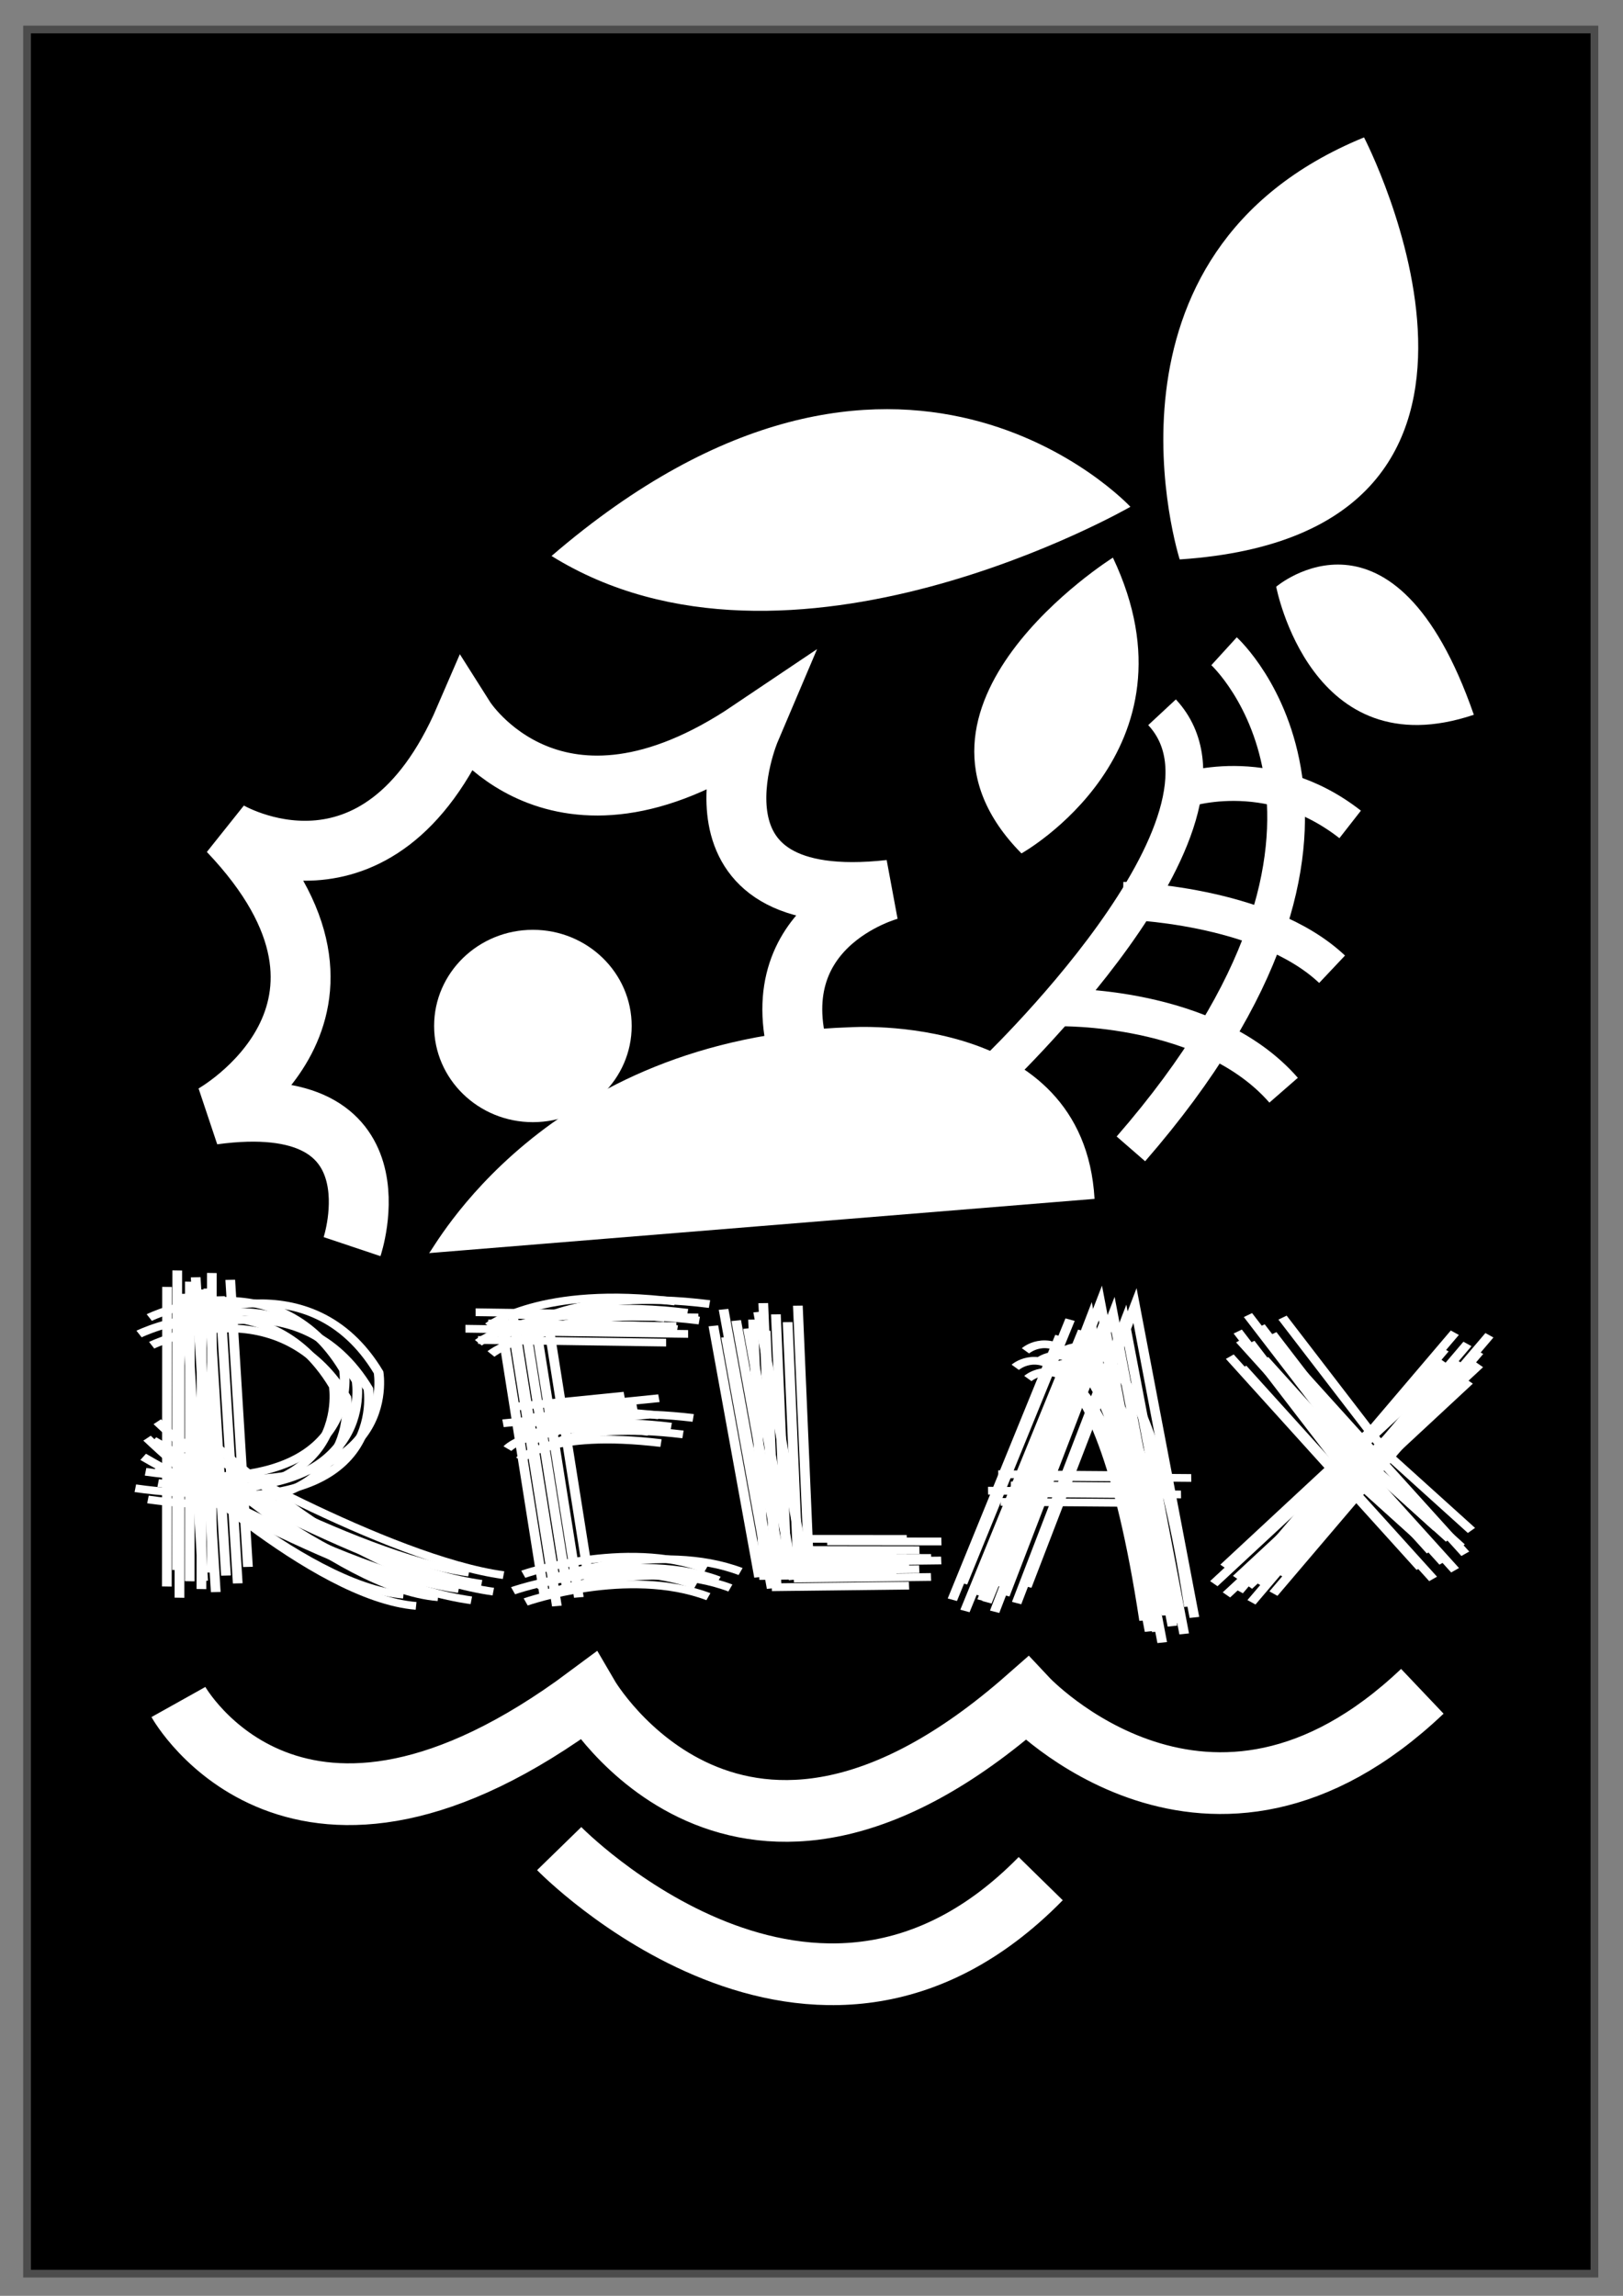 <?xml version="1.0" encoding="UTF-8" standalone="no"?>
<!-- Created with Inkscape (http://www.inkscape.org/) -->

<svg
   width="210mm"
   height="297mm"
   viewBox="0 0 210 297"
   version="1.1"
   id="svg5"
   xml:space="preserve"
   inkscape:version="1.2.2 (732a01da63, 2022-12-09, custom)"
   sodipodi:docname="bw.svg"
   xmlns:inkscape="http://www.inkscape.org/namespaces/inkscape"
   xmlns:sodipodi="http://sodipodi.sourceforge.net/DTD/sodipodi-0.dtd"
   xmlns="http://www.w3.org/2000/svg"
   xmlns:svg="http://www.w3.org/2000/svg"><rect x="0" y="0" width="210" height="297" fill="#808080" stroke="none"/><sodipodi:namedview
     id="namedview7"
     pagecolor="#ffffff"
     bordercolor="#000000"
     borderopacity="0.25"
     inkscape:showpageshadow="2"
     inkscape:pageopacity="0.0"
     inkscape:pagecheckerboard="0"
     inkscape:deskcolor="#d1d1d1"
     inkscape:document-units="mm"
     showgrid="false"
     inkscape:zoom="0.68315735"
     inkscape:cx="615.52437"
     inkscape:cy="561.36408"
     inkscape:window-width="1846"
     inkscape:window-height="1016"
     inkscape:window-x="0"
     inkscape:window-y="0"
     inkscape:window-maximized="1"
     inkscape:current-layer="layer1" /><defs
     id="defs2" /><g
     inkscape:label="Layer 1"
     inkscape:groupmode="layer"
     id="layer1"><rect
       style="fill:#000000;stroke:#4c4c4c;stroke-width:0.997;stroke-dasharray:none;stroke-opacity:1"
       id="rect1320"
       width="202.805"
       height="290.318"
       x="3.499"
       y="3.816" /><g
       id="g4624"
       transform="rotate(2.424,-72.393,246.319)"><g
         id="g4000"
         transform="matrix(0.905,0,0,0.905,8.772,-58.556)"><g
           id="g1237"
           transform="matrix(1.749,0,0,1.395,-69.054,15.437)"
           style="stroke:#ffffff;stroke-opacity:1"><path
             style="fill:none;stroke:#ffffff;stroke-width:0.794;stroke-dasharray:none;stroke-opacity:1"
             d="m 48.004,165.807 2.438,29.315"
             id="path1072" /><path
             style="fill:none;stroke:#ffffff;stroke-width:0.794;stroke-dasharray:none;stroke-opacity:1"
             d="m 46.477,165.187 1.019,30.674"
             id="path1128" /><path
             style="fill:none;stroke:#ffffff;stroke-width:0.794;stroke-dasharray:none;stroke-opacity:1"
             d="m 44.355,170.131 c 0,0 10.077,-6.9 16.084,4.511 0,0 2.333,13.529 -15.855,11.296"
             id="path1130" /><path
             style="fill:none;stroke:#ffffff;stroke-width:0.794;stroke-dasharray:none;stroke-opacity:1"
             d="m 45.115,182.689 c 0,0 16.656,11.036 26.229,12.17"
             id="path1132" /><path
             style="fill:none;stroke:#ffffff;stroke-width:0.794;stroke-dasharray:none;stroke-opacity:1"
             d="m 45.367,180.761 c 0,0 13.088,14.503 21.484,14.909"
             id="path1134" /><path
             style="fill:none;stroke:#ffffff;stroke-width:0.794;stroke-dasharray:none;stroke-opacity:1"
             d="m 73.958,167.833 4.391,27.243"
             id="path1136" /><path
             style="fill:none;stroke:#ffffff;stroke-width:0.794;stroke-dasharray:none;stroke-opacity:1"
             d="m 70.991,168.177 15.373,-0.544"
             id="path1138" /><path
             style="fill:none;stroke:#ffffff;stroke-width:0.794;stroke-dasharray:none;stroke-opacity:1"
             d="m 72.095,169.555 c 0,0 4.123,-4.491 15.135,-3.342"
             id="path1140" /><path
             style="fill:none;stroke:#ffffff;stroke-width:0.794;stroke-dasharray:none;stroke-opacity:1"
             d="m 74.387,177.694 9.037,-1.623"
             id="path1142" /><path
             style="fill:none;stroke:#ffffff;stroke-width:0.794;stroke-dasharray:none;stroke-opacity:1"
             d="m 74.835,180.267 c 0,0 2.151,-3.225 11.457,-2.326"
             id="path1144" /><path
             style="fill:none;stroke:#ffffff;stroke-width:0.794;stroke-dasharray:none;stroke-opacity:1"
             d="m 75.788,194.791 c 0,0 8.214,-4.095 14.906,-1.332"
             id="path1146" /><path
             style="fill:none;stroke:#ffffff;stroke-width:0.794;stroke-dasharray:none;stroke-opacity:1"
             d="m 94.451,165.993 1.782,26.2 10.808,-0.732"
             id="path1148" /><path
             style="fill:none;stroke:#ffffff;stroke-width:0.794;stroke-dasharray:none;stroke-opacity:1"
             d="m 91.231,166.804 4.602,25.536"
             id="path1150" /><path
             style="fill:none;stroke:#ffffff;stroke-width:0.794;stroke-dasharray:none;stroke-opacity:1"
             d="m 97.657,189.993 9.332,-0.48"
             id="path1152" /><path
             style="fill:none;stroke:#ffffff;stroke-width:0.794;stroke-dasharray:none;stroke-opacity:1"
             d="m 111.696,193.81 7.87,-27.456"
             id="path1154" /><path
             style="fill:none;stroke:#ffffff;stroke-width:0.794;stroke-dasharray:none;stroke-opacity:1"
             d="m 114.122,193.763 7.863,-29.243 5.931,31.672"
             id="path1156" /><path
             style="fill:none;stroke:#ffffff;stroke-width:0.794;stroke-dasharray:none;stroke-opacity:1"
             d="m 127.175,181.929 -12.942,0.561"
             id="path1158" /><path
             style="fill:none;stroke:#ffffff;stroke-width:0.794;stroke-dasharray:none;stroke-opacity:1"
             d="m 116.031,169.741 c 0,0 6.263,-7.593 11.402,25.361"
             id="path1160" /><path
             style="fill:none;stroke:#ffffff;stroke-width:0.794;stroke-dasharray:none;stroke-opacity:1"
             d="m 133.515,167.722 16.305,20.778"
             id="path1162" /><path
             style="fill:none;stroke:#ffffff;stroke-width:0.794;stroke-dasharray:none;stroke-opacity:1"
             d="m 134.077,165.115 9.133,13.664 7.032,7.307"
             id="path1164" /><path
             style="fill:none;stroke:#ffffff;stroke-width:0.794;stroke-dasharray:none;stroke-opacity:1"
             d="m 151.034,166.026 -15.969,25.655"
             id="path1166" /><path
             style="fill:none;stroke:#ffffff;stroke-width:0.794;stroke-dasharray:none;stroke-opacity:1"
             d="m 150.315,169.075 -17.32,21.957"
             id="path1168" /></g><g
           id="g1237-1"
           transform="matrix(1.749,0,0,1.395,-70.924,13.911)"
           style="stroke:#ffffff;stroke-opacity:1"><path
             style="fill:none;stroke:#ffffff;stroke-width:0.794;stroke-dasharray:none;stroke-opacity:1"
             d="m 48.004,165.807 2.438,29.315"
             id="path1072-9" /><path
             style="fill:none;stroke:#ffffff;stroke-width:0.794;stroke-dasharray:none;stroke-opacity:1"
             d="m 46.477,165.187 1.019,30.674"
             id="path1128-3" /><path
             style="fill:none;stroke:#ffffff;stroke-width:0.794;stroke-dasharray:none;stroke-opacity:1"
             d="m 44.355,170.131 c 0,0 10.077,-6.9 16.084,4.511 0,0 2.333,13.529 -15.855,11.296"
             id="path1130-5" /><path
             style="fill:none;stroke:#ffffff;stroke-width:0.794;stroke-dasharray:none;stroke-opacity:1"
             d="m 45.115,182.689 c 0,0 16.656,11.036 26.229,12.17"
             id="path1132-5" /><path
             style="fill:none;stroke:#ffffff;stroke-width:0.794;stroke-dasharray:none;stroke-opacity:1"
             d="m 45.367,180.761 c 0,0 13.088,14.503 21.484,14.909"
             id="path1134-0" /><path
             style="fill:none;stroke:#ffffff;stroke-width:0.794;stroke-dasharray:none;stroke-opacity:1"
             d="m 73.958,167.833 4.391,27.243"
             id="path1136-0" /><path
             style="fill:none;stroke:#ffffff;stroke-width:0.794;stroke-dasharray:none;stroke-opacity:1"
             d="m 70.991,168.177 15.373,-0.544"
             id="path1138-3" /><path
             style="fill:none;stroke:#ffffff;stroke-width:0.794;stroke-dasharray:none;stroke-opacity:1"
             d="m 72.095,169.555 c 0,0 4.123,-4.491 15.135,-3.342"
             id="path1140-9" /><path
             style="fill:none;stroke:#ffffff;stroke-width:0.794;stroke-dasharray:none;stroke-opacity:1"
             d="m 74.387,177.694 9.037,-1.623"
             id="path1142-8" /><path
             style="fill:none;stroke:#ffffff;stroke-width:0.794;stroke-dasharray:none;stroke-opacity:1"
             d="m 74.835,180.267 c 0,0 2.151,-3.225 11.457,-2.326"
             id="path1144-8" /><path
             style="fill:none;stroke:#ffffff;stroke-width:0.794;stroke-dasharray:none;stroke-opacity:1"
             d="m 75.788,194.791 c 0,0 8.214,-4.095 14.906,-1.332"
             id="path1146-3" /><path
             style="fill:none;stroke:#ffffff;stroke-width:0.794;stroke-dasharray:none;stroke-opacity:1"
             d="m 94.451,165.993 1.782,26.2 10.808,-0.732"
             id="path1148-0" /><path
             style="fill:none;stroke:#ffffff;stroke-width:0.794;stroke-dasharray:none;stroke-opacity:1"
             d="m 91.231,166.804 4.602,25.536"
             id="path1150-4" /><path
             style="fill:none;stroke:#ffffff;stroke-width:0.794;stroke-dasharray:none;stroke-opacity:1"
             d="m 97.657,189.993 9.332,-0.48"
             id="path1152-1" /><path
             style="fill:none;stroke:#ffffff;stroke-width:0.794;stroke-dasharray:none;stroke-opacity:1"
             d="m 111.696,193.81 7.87,-27.456"
             id="path1154-3" /><path
             style="fill:none;stroke:#ffffff;stroke-width:0.794;stroke-dasharray:none;stroke-opacity:1"
             d="m 114.122,193.763 7.863,-29.243 5.931,31.672"
             id="path1156-1" /><path
             style="fill:none;stroke:#ffffff;stroke-width:0.794;stroke-dasharray:none;stroke-opacity:1"
             d="m 127.175,181.929 -12.942,0.561"
             id="path1158-1" /><path
             style="fill:none;stroke:#ffffff;stroke-width:0.794;stroke-dasharray:none;stroke-opacity:1"
             d="m 116.031,169.741 c 0,0 6.263,-7.593 11.402,25.361"
             id="path1160-6" /><path
             style="fill:none;stroke:#ffffff;stroke-width:0.794;stroke-dasharray:none;stroke-opacity:1"
             d="m 133.515,167.722 16.305,20.778"
             id="path1162-4" /><path
             style="fill:none;stroke:#ffffff;stroke-width:0.794;stroke-dasharray:none;stroke-opacity:1"
             d="m 134.077,165.115 9.133,13.664 7.032,7.307"
             id="path1164-9" /><path
             style="fill:none;stroke:#ffffff;stroke-width:0.794;stroke-dasharray:none;stroke-opacity:1"
             d="m 151.034,166.026 -15.969,25.655"
             id="path1166-9" /><path
             style="fill:none;stroke:#ffffff;stroke-width:0.794;stroke-dasharray:none;stroke-opacity:1"
             d="m 150.315,169.075 -17.32,21.957"
             id="path1168-5" /></g><g
           id="g1237-1-3"
           transform="matrix(1.749,0,0,1.395,-65.968,14.065)"
           style="stroke:#ffffff;stroke-opacity:1"><path
             style="fill:none;stroke:#ffffff;stroke-width:0.794;stroke-dasharray:none;stroke-opacity:1"
             d="m 48.004,165.807 2.438,29.315"
             id="path1072-9-7" /><path
             style="fill:none;stroke:#ffffff;stroke-width:0.794;stroke-dasharray:none;stroke-opacity:1"
             d="m 46.477,165.187 1.019,30.674"
             id="path1128-3-7" /><path
             style="fill:none;stroke:#ffffff;stroke-width:0.794;stroke-dasharray:none;stroke-opacity:1"
             d="m 44.355,170.131 c 0,0 10.077,-6.9 16.084,4.511 0,0 2.333,13.529 -15.855,11.296"
             id="path1130-5-6" /><path
             style="fill:none;stroke:#ffffff;stroke-width:0.794;stroke-dasharray:none;stroke-opacity:1"
             d="m 45.115,182.689 c 0,0 16.656,11.036 26.229,12.17"
             id="path1132-5-5" /><path
             style="fill:none;stroke:#ffffff;stroke-width:0.794;stroke-dasharray:none;stroke-opacity:1"
             d="m 45.367,180.761 c 0,0 13.088,14.503 21.484,14.909"
             id="path1134-0-8" /><path
             style="fill:none;stroke:#ffffff;stroke-width:0.794;stroke-dasharray:none;stroke-opacity:1"
             d="m 73.958,167.833 4.391,27.243"
             id="path1136-0-2" /><path
             style="fill:none;stroke:#ffffff;stroke-width:0.794;stroke-dasharray:none;stroke-opacity:1"
             d="m 70.991,168.177 15.373,-0.544"
             id="path1138-3-1" /><path
             style="fill:none;stroke:#ffffff;stroke-width:0.794;stroke-dasharray:none;stroke-opacity:1"
             d="m 72.095,169.555 c 0,0 4.123,-4.491 15.135,-3.342"
             id="path1140-9-9" /><path
             style="fill:none;stroke:#ffffff;stroke-width:0.794;stroke-dasharray:none;stroke-opacity:1"
             d="m 74.387,177.694 9.037,-1.623"
             id="path1142-8-3" /><path
             style="fill:none;stroke:#ffffff;stroke-width:0.794;stroke-dasharray:none;stroke-opacity:1"
             d="m 74.835,180.267 c 0,0 2.151,-3.225 11.457,-2.326"
             id="path1144-8-6" /><path
             style="fill:none;stroke:#ffffff;stroke-width:0.794;stroke-dasharray:none;stroke-opacity:1"
             d="m 75.788,194.791 c 0,0 8.214,-4.095 14.906,-1.332"
             id="path1146-3-5" /><path
             style="fill:none;stroke:#ffffff;stroke-width:0.794;stroke-dasharray:none;stroke-opacity:1"
             d="m 94.451,165.993 1.782,26.2 10.808,-0.732"
             id="path1148-0-8" /><path
             style="fill:none;stroke:#ffffff;stroke-width:0.794;stroke-dasharray:none;stroke-opacity:1"
             d="m 91.231,166.804 4.602,25.536"
             id="path1150-4-6" /><path
             style="fill:none;stroke:#ffffff;stroke-width:0.794;stroke-dasharray:none;stroke-opacity:1"
             d="m 97.657,189.993 9.332,-0.48"
             id="path1152-1-7" /><path
             style="fill:none;stroke:#ffffff;stroke-width:0.794;stroke-dasharray:none;stroke-opacity:1"
             d="m 111.696,193.81 7.87,-27.456"
             id="path1154-3-2" /><path
             style="fill:none;stroke:#ffffff;stroke-width:0.794;stroke-dasharray:none;stroke-opacity:1"
             d="m 114.122,193.763 7.863,-29.243 5.931,31.672"
             id="path1156-1-5" /><path
             style="fill:none;stroke:#ffffff;stroke-width:0.794;stroke-dasharray:none;stroke-opacity:1"
             d="m 127.175,181.929 -12.942,0.561"
             id="path1158-1-6" /><path
             style="fill:none;stroke:#ffffff;stroke-width:0.794;stroke-dasharray:none;stroke-opacity:1"
             d="m 116.031,169.741 c 0,0 6.263,-7.593 11.402,25.361"
             id="path1160-6-2" /><path
             style="fill:none;stroke:#ffffff;stroke-width:0.794;stroke-dasharray:none;stroke-opacity:1"
             d="m 133.515,167.722 16.305,20.778"
             id="path1162-4-0" /><path
             style="fill:none;stroke:#ffffff;stroke-width:0.794;stroke-dasharray:none;stroke-opacity:1"
             d="m 134.077,165.115 9.133,13.664 7.032,7.307"
             id="path1164-9-8" /><path
             style="fill:none;stroke:#ffffff;stroke-width:0.794;stroke-dasharray:none;stroke-opacity:1"
             d="m 151.034,166.026 -15.969,25.655"
             id="path1166-9-6" /><path
             style="fill:none;stroke:#ffffff;stroke-width:0.794;stroke-dasharray:none;stroke-opacity:1"
             d="m 150.315,169.075 -17.32,21.957"
             id="path1168-5-3" /></g></g><g
         id="g4000-9"
         transform="matrix(0.905,0,0,0.905,10.003,-60.741)"><g
           id="g1237-5"
           transform="matrix(1.749,0,0,1.395,-69.054,15.437)"
           style="stroke:#ffffff;stroke-opacity:1"><path
             style="fill:none;stroke:#ffffff;stroke-width:0.794;stroke-dasharray:none;stroke-opacity:1"
             d="m 48.004,165.807 2.438,29.315"
             id="path1072-0" /><path
             style="fill:none;stroke:#ffffff;stroke-width:0.794;stroke-dasharray:none;stroke-opacity:1"
             d="m 46.477,165.187 1.019,30.674"
             id="path1128-5" /><path
             style="fill:none;stroke:#ffffff;stroke-width:0.794;stroke-dasharray:none;stroke-opacity:1"
             d="m 44.355,170.131 c 0,0 10.077,-6.9 16.084,4.511 0,0 2.333,13.529 -15.855,11.296"
             id="path1130-6" /><path
             style="fill:none;stroke:#ffffff;stroke-width:0.794;stroke-dasharray:none;stroke-opacity:1"
             d="m 45.115,182.689 c 0,0 16.656,11.036 26.229,12.17"
             id="path1132-2" /><path
             style="fill:none;stroke:#ffffff;stroke-width:0.794;stroke-dasharray:none;stroke-opacity:1"
             d="m 45.367,180.761 c 0,0 13.088,14.503 21.484,14.909"
             id="path1134-3" /><path
             style="fill:none;stroke:#ffffff;stroke-width:0.794;stroke-dasharray:none;stroke-opacity:1"
             d="m 73.958,167.833 4.391,27.243"
             id="path1136-1" /><path
             style="fill:none;stroke:#ffffff;stroke-width:0.794;stroke-dasharray:none;stroke-opacity:1"
             d="m 70.991,168.177 15.373,-0.544"
             id="path1138-1" /><path
             style="fill:none;stroke:#ffffff;stroke-width:0.794;stroke-dasharray:none;stroke-opacity:1"
             d="m 72.095,169.555 c 0,0 4.123,-4.491 15.135,-3.342"
             id="path1140-0" /><path
             style="fill:none;stroke:#ffffff;stroke-width:0.794;stroke-dasharray:none;stroke-opacity:1"
             d="m 74.387,177.694 9.037,-1.623"
             id="path1142-7" /><path
             style="fill:none;stroke:#ffffff;stroke-width:0.794;stroke-dasharray:none;stroke-opacity:1"
             d="m 74.835,180.267 c 0,0 2.151,-3.225 11.457,-2.326"
             id="path1144-6" /><path
             style="fill:none;stroke:#ffffff;stroke-width:0.794;stroke-dasharray:none;stroke-opacity:1"
             d="m 75.788,194.791 c 0,0 8.214,-4.095 14.906,-1.332"
             id="path1146-9" /><path
             style="fill:none;stroke:#ffffff;stroke-width:0.794;stroke-dasharray:none;stroke-opacity:1"
             d="m 94.451,165.993 1.782,26.2 10.808,-0.732"
             id="path1148-2" /><path
             style="fill:none;stroke:#ffffff;stroke-width:0.794;stroke-dasharray:none;stroke-opacity:1"
             d="m 91.231,166.804 4.602,25.536"
             id="path1150-7" /><path
             style="fill:none;stroke:#ffffff;stroke-width:0.794;stroke-dasharray:none;stroke-opacity:1"
             d="m 97.657,189.993 9.332,-0.48"
             id="path1152-0" /><path
             style="fill:none;stroke:#ffffff;stroke-width:0.794;stroke-dasharray:none;stroke-opacity:1"
             d="m 111.696,193.81 7.87,-27.456"
             id="path1154-5" /><path
             style="fill:none;stroke:#ffffff;stroke-width:0.794;stroke-dasharray:none;stroke-opacity:1"
             d="m 114.122,193.763 7.863,-29.243 5.931,31.672"
             id="path1156-4" /><path
             style="fill:none;stroke:#ffffff;stroke-width:0.794;stroke-dasharray:none;stroke-opacity:1"
             d="m 127.175,181.929 -12.942,0.561"
             id="path1158-5" /><path
             style="fill:none;stroke:#ffffff;stroke-width:0.794;stroke-dasharray:none;stroke-opacity:1"
             d="m 116.031,169.741 c 0,0 6.263,-7.593 11.402,25.361"
             id="path1160-4" /><path
             style="fill:none;stroke:#ffffff;stroke-width:0.794;stroke-dasharray:none;stroke-opacity:1"
             d="m 133.515,167.722 16.305,20.778"
             id="path1162-0" /><path
             style="fill:none;stroke:#ffffff;stroke-width:0.794;stroke-dasharray:none;stroke-opacity:1"
             d="m 134.077,165.115 9.133,13.664 7.032,7.307"
             id="path1164-5" /><path
             style="fill:none;stroke:#ffffff;stroke-width:0.794;stroke-dasharray:none;stroke-opacity:1"
             d="m 151.034,166.026 -15.969,25.655"
             id="path1166-8" /><path
             style="fill:none;stroke:#ffffff;stroke-width:0.794;stroke-dasharray:none;stroke-opacity:1"
             d="m 150.315,169.075 -17.32,21.957"
             id="path1168-8" /></g><g
           id="g1237-1-32"
           transform="matrix(1.749,0,0,1.395,-70.924,13.911)"
           style="stroke:#ffffff;stroke-opacity:1"><path
             style="fill:none;stroke:#ffffff;stroke-width:0.794;stroke-dasharray:none;stroke-opacity:1"
             d="m 48.004,165.807 2.438,29.315"
             id="path1072-9-0" /><path
             style="fill:none;stroke:#ffffff;stroke-width:0.794;stroke-dasharray:none;stroke-opacity:1"
             d="m 46.477,165.187 1.019,30.674"
             id="path1128-3-1" /><path
             style="fill:none;stroke:#ffffff;stroke-width:0.794;stroke-dasharray:none;stroke-opacity:1"
             d="m 44.355,170.131 c 0,0 10.077,-6.9 16.084,4.511 0,0 2.333,13.529 -15.855,11.296"
             id="path1130-5-9" /><path
             style="fill:none;stroke:#ffffff;stroke-width:0.794;stroke-dasharray:none;stroke-opacity:1"
             d="m 45.115,182.689 c 0,0 16.656,11.036 26.229,12.17"
             id="path1132-5-4" /><path
             style="fill:none;stroke:#ffffff;stroke-width:0.794;stroke-dasharray:none;stroke-opacity:1"
             d="m 45.367,180.761 c 0,0 13.088,14.503 21.484,14.909"
             id="path1134-0-7" /><path
             style="fill:none;stroke:#ffffff;stroke-width:0.794;stroke-dasharray:none;stroke-opacity:1"
             d="m 73.958,167.833 4.391,27.243"
             id="path1136-0-0" /><path
             style="fill:none;stroke:#ffffff;stroke-width:0.794;stroke-dasharray:none;stroke-opacity:1"
             d="m 70.991,168.177 15.373,-0.544"
             id="path1138-3-10" /><path
             style="fill:none;stroke:#ffffff;stroke-width:0.794;stroke-dasharray:none;stroke-opacity:1"
             d="m 72.095,169.555 c 0,0 4.123,-4.491 15.135,-3.342"
             id="path1140-9-6" /><path
             style="fill:none;stroke:#ffffff;stroke-width:0.794;stroke-dasharray:none;stroke-opacity:1"
             d="m 74.387,177.694 9.037,-1.623"
             id="path1142-8-7" /><path
             style="fill:none;stroke:#ffffff;stroke-width:0.794;stroke-dasharray:none;stroke-opacity:1"
             d="m 74.835,180.267 c 0,0 2.151,-3.225 11.457,-2.326"
             id="path1144-8-2" /><path
             style="fill:none;stroke:#ffffff;stroke-width:0.794;stroke-dasharray:none;stroke-opacity:1"
             d="m 75.788,194.791 c 0,0 8.214,-4.095 14.906,-1.332"
             id="path1146-3-9" /><path
             style="fill:none;stroke:#ffffff;stroke-width:0.794;stroke-dasharray:none;stroke-opacity:1"
             d="m 94.451,165.993 1.782,26.2 10.808,-0.732"
             id="path1148-0-0" /><path
             style="fill:none;stroke:#ffffff;stroke-width:0.794;stroke-dasharray:none;stroke-opacity:1"
             d="m 91.231,166.804 4.602,25.536"
             id="path1150-4-3" /><path
             style="fill:none;stroke:#ffffff;stroke-width:0.794;stroke-dasharray:none;stroke-opacity:1"
             d="m 97.657,189.993 9.332,-0.48"
             id="path1152-1-1" /><path
             style="fill:none;stroke:#ffffff;stroke-width:0.794;stroke-dasharray:none;stroke-opacity:1"
             d="m 111.696,193.81 7.87,-27.456"
             id="path1154-3-0" /><path
             style="fill:none;stroke:#ffffff;stroke-width:0.794;stroke-dasharray:none;stroke-opacity:1"
             d="m 114.122,193.763 7.863,-29.243 5.931,31.672"
             id="path1156-1-9" /><path
             style="fill:none;stroke:#ffffff;stroke-width:0.794;stroke-dasharray:none;stroke-opacity:1"
             d="m 127.175,181.929 -12.942,0.561"
             id="path1158-1-2" /><path
             style="fill:none;stroke:#ffffff;stroke-width:0.794;stroke-dasharray:none;stroke-opacity:1"
             d="m 116.031,169.741 c 0,0 6.263,-7.593 11.402,25.361"
             id="path1160-6-28" /><path
             style="fill:none;stroke:#ffffff;stroke-width:0.794;stroke-dasharray:none;stroke-opacity:1"
             d="m 133.515,167.722 16.305,20.778"
             id="path1162-4-3" /><path
             style="fill:none;stroke:#ffffff;stroke-width:0.794;stroke-dasharray:none;stroke-opacity:1"
             d="m 134.077,165.115 9.133,13.664 7.032,7.307"
             id="path1164-9-7" /><path
             style="fill:none;stroke:#ffffff;stroke-width:0.794;stroke-dasharray:none;stroke-opacity:1"
             d="m 151.034,166.026 -15.969,25.655"
             id="path1166-9-4" /><path
             style="fill:none;stroke:#ffffff;stroke-width:0.794;stroke-dasharray:none;stroke-opacity:1"
             d="m 150.315,169.075 -17.32,21.957"
             id="path1168-5-0" /></g><g
           id="g1237-1-3-3"
           transform="matrix(1.749,0,0,1.395,-65.968,14.065)"
           style="stroke:#ffffff;stroke-opacity:1"><path
             style="fill:none;stroke:#ffffff;stroke-width:0.794;stroke-dasharray:none;stroke-opacity:1"
             d="m 48.004,165.807 2.438,29.315"
             id="path1072-9-7-7" /><path
             style="fill:none;stroke:#ffffff;stroke-width:0.794;stroke-dasharray:none;stroke-opacity:1"
             d="m 46.477,165.187 1.019,30.674"
             id="path1128-3-7-7" /><path
             style="fill:none;stroke:#ffffff;stroke-width:0.794;stroke-dasharray:none;stroke-opacity:1"
             d="m 44.355,170.131 c 0,0 10.077,-6.9 16.084,4.511 0,0 2.333,13.529 -15.855,11.296"
             id="path1130-5-6-3" /><path
             style="fill:none;stroke:#ffffff;stroke-width:0.794;stroke-dasharray:none;stroke-opacity:1"
             d="m 45.115,182.689 c 0,0 16.656,11.036 26.229,12.17"
             id="path1132-5-5-7" /><path
             style="fill:none;stroke:#ffffff;stroke-width:0.794;stroke-dasharray:none;stroke-opacity:1"
             d="m 45.367,180.761 c 0,0 13.088,14.503 21.484,14.909"
             id="path1134-0-8-0" /><path
             style="fill:none;stroke:#ffffff;stroke-width:0.794;stroke-dasharray:none;stroke-opacity:1"
             d="m 73.958,167.833 4.391,27.243"
             id="path1136-0-2-6" /><path
             style="fill:none;stroke:#ffffff;stroke-width:0.794;stroke-dasharray:none;stroke-opacity:1"
             d="m 70.991,168.177 15.373,-0.544"
             id="path1138-3-1-7" /><path
             style="fill:none;stroke:#ffffff;stroke-width:0.794;stroke-dasharray:none;stroke-opacity:1"
             d="m 72.095,169.555 c 0,0 4.123,-4.491 15.135,-3.342"
             id="path1140-9-9-4" /><path
             style="fill:none;stroke:#ffffff;stroke-width:0.794;stroke-dasharray:none;stroke-opacity:1"
             d="m 74.387,177.694 9.037,-1.623"
             id="path1142-8-3-7" /><path
             style="fill:none;stroke:#ffffff;stroke-width:0.794;stroke-dasharray:none;stroke-opacity:1"
             d="m 74.835,180.267 c 0,0 2.151,-3.225 11.457,-2.326"
             id="path1144-8-6-3" /><path
             style="fill:none;stroke:#ffffff;stroke-width:0.794;stroke-dasharray:none;stroke-opacity:1"
             d="m 75.788,194.791 c 0,0 8.214,-4.095 14.906,-1.332"
             id="path1146-3-5-1" /><path
             style="fill:none;stroke:#ffffff;stroke-width:0.794;stroke-dasharray:none;stroke-opacity:1"
             d="m 94.451,165.993 1.782,26.2 10.808,-0.732"
             id="path1148-0-8-9" /><path
             style="fill:none;stroke:#ffffff;stroke-width:0.794;stroke-dasharray:none;stroke-opacity:1"
             d="m 91.231,166.804 4.602,25.536"
             id="path1150-4-6-4" /><path
             style="fill:none;stroke:#ffffff;stroke-width:0.794;stroke-dasharray:none;stroke-opacity:1"
             d="m 97.657,189.993 9.332,-0.48"
             id="path1152-1-7-1" /><path
             style="fill:none;stroke:#ffffff;stroke-width:0.794;stroke-dasharray:none;stroke-opacity:1"
             d="m 111.696,193.81 7.87,-27.456"
             id="path1154-3-2-7" /><path
             style="fill:none;stroke:#ffffff;stroke-width:0.794;stroke-dasharray:none;stroke-opacity:1"
             d="m 114.122,193.763 7.863,-29.243 5.931,31.672"
             id="path1156-1-5-3" /><path
             style="fill:none;stroke:#ffffff;stroke-width:0.794;stroke-dasharray:none;stroke-opacity:1"
             d="m 127.175,181.929 -12.942,0.561"
             id="path1158-1-6-5" /><path
             style="fill:none;stroke:#ffffff;stroke-width:0.794;stroke-dasharray:none;stroke-opacity:1"
             d="m 116.031,169.741 c 0,0 6.263,-7.593 11.402,25.361"
             id="path1160-6-2-8" /><path
             style="fill:none;stroke:#ffffff;stroke-width:0.794;stroke-dasharray:none;stroke-opacity:1"
             d="m 133.515,167.722 16.305,20.778"
             id="path1162-4-0-4" /><path
             style="fill:none;stroke:#ffffff;stroke-width:0.794;stroke-dasharray:none;stroke-opacity:1"
             d="m 134.077,165.115 9.133,13.664 7.032,7.307"
             id="path1164-9-8-8" /><path
             style="fill:none;stroke:#ffffff;stroke-width:0.794;stroke-dasharray:none;stroke-opacity:1"
             d="m 151.034,166.026 -15.969,25.655"
             id="path1166-9-6-0" /><path
             style="fill:none;stroke:#ffffff;stroke-width:0.794;stroke-dasharray:none;stroke-opacity:1"
             d="m 150.315,169.075 -17.32,21.957"
             id="path1168-5-3-4" /></g></g></g><path
       style="fill:none;stroke:#ffffff;stroke-width:7.751;stroke-dasharray:none;stroke-opacity:1"
       d="m 45.553,161.272 c 0,0 6.858,-20.457 -17.969,-17.078 0,0 24.069,-13.452 1.989,-36.652 0,0 19.32,11.49 30.579,-14.631 0,0 11.714,18.516 36.89,1.574 0,0 -10.119,23.802 18.116,20.626 0,0 -17.808,4.652 -11.152,23.227"
       id="path3365" /><path
       style="fill:#ffffff;stroke:none;stroke-width:4.883"
       d="m 144,72.139 c 0,0 -30.639,19.22 -11.833,38.263 0,0 23.694,-13.23 11.833,-38.263 z"
       id="path2456" /><path
       style="fill:#ffffff;stroke:none;stroke-width:4.092"
       d="m 55.515,162.109 c 0.403,-0.09 14.696,-27.908 54.469,-29.217 0,0 30.243,-2.093 31.639,22.201"
       id="path3052"
       sodipodi:nodetypes="ccc" /><ellipse
       style="fill:#ffffff;stroke:none;stroke-width:3.955"
       id="path3106"
       cx="68.951"
       cy="132.728"
       rx="12.782"
       ry="12.442" /><path
       style="fill:none;stroke:#ffffff;stroke-width:4.883;stroke-opacity:1"
       d="m 127.967,139.503 c 0,0 35.449,-33.31 22.39,-47.361"
       id="path3367" /><path
       style="fill:none;stroke:#ffffff;stroke-width:4.883;stroke-opacity:1"
       d="m 158.381,84.248 c 0,0 24.483,22.333 -12.055,64.377"
       id="path3369" /><path
       style="fill:none;stroke:#ffffff;stroke-width:4.883;stroke-opacity:1"
       d="m 136.98,130.324 c 0,0 19.367,-0.457 29.106,10.712"
       id="path3373" /><path
       style="fill:none;stroke:#ffffff;stroke-width:4.872;stroke-opacity:1"
       d="m 145.301,116.522 c 0,0 18.048,0.372 27.058,8.866"
       id="path3375" /><path
       style="fill:none;stroke:#ffffff;stroke-width:4.519;stroke-opacity:1"
       d="m 152.835,102.354 c 0,0 11.11,-4.105 21.862,4.297"
       id="path3377" /><path
       style="fill:#ffffff;stroke:none;stroke-width:6.86;stroke-dasharray:none;stroke-opacity:1"
       d="m 71.363,71.925 c 30.724,19.083 74.901,-6.363 74.901,-6.363 0,0 -29.991,-32.272 -74.901,6.363 z"
       id="path3479" /><path
       style="fill:#ffffff;stroke:none;stroke-width:6.86;stroke-dasharray:none;stroke-opacity:1"
       d="m 152.641,72.372 c 0,0 -12.649,-39.645 23.851,-54.598 0,0 26.612,51.25 -23.851,54.598 z"
       id="path3535" /><path
       style="fill:#ffffff;stroke:none;stroke-width:6.86;stroke-dasharray:none;stroke-opacity:1"
       d="m 190.699,92.467 c -21.109,7.087 -25.572,-16.565 -25.572,-16.565 0,0 15.287,-13.057 25.572,16.565 z"
       id="path3537" /><path
       style="fill:none;stroke:#ffffff;stroke-width:7.986;stroke-dasharray:none;stroke-opacity:1"
       d="m 23.085,220.182 c 0,0 15.278,27.335 52.994,-0.753 0,0 19.339,33.191 56.772,0.31 0,0 23.63,25.226 51.185,-0.943"
       id="path4626" /><path
       style="fill:none;stroke:#ffffff;stroke-width:7.986;stroke-dasharray:none;stroke-opacity:1"
       d="m 72.354,239.145 c 0,0 32.972,33.834 62.302,3.888"
       id="path4682" /></g></svg>
